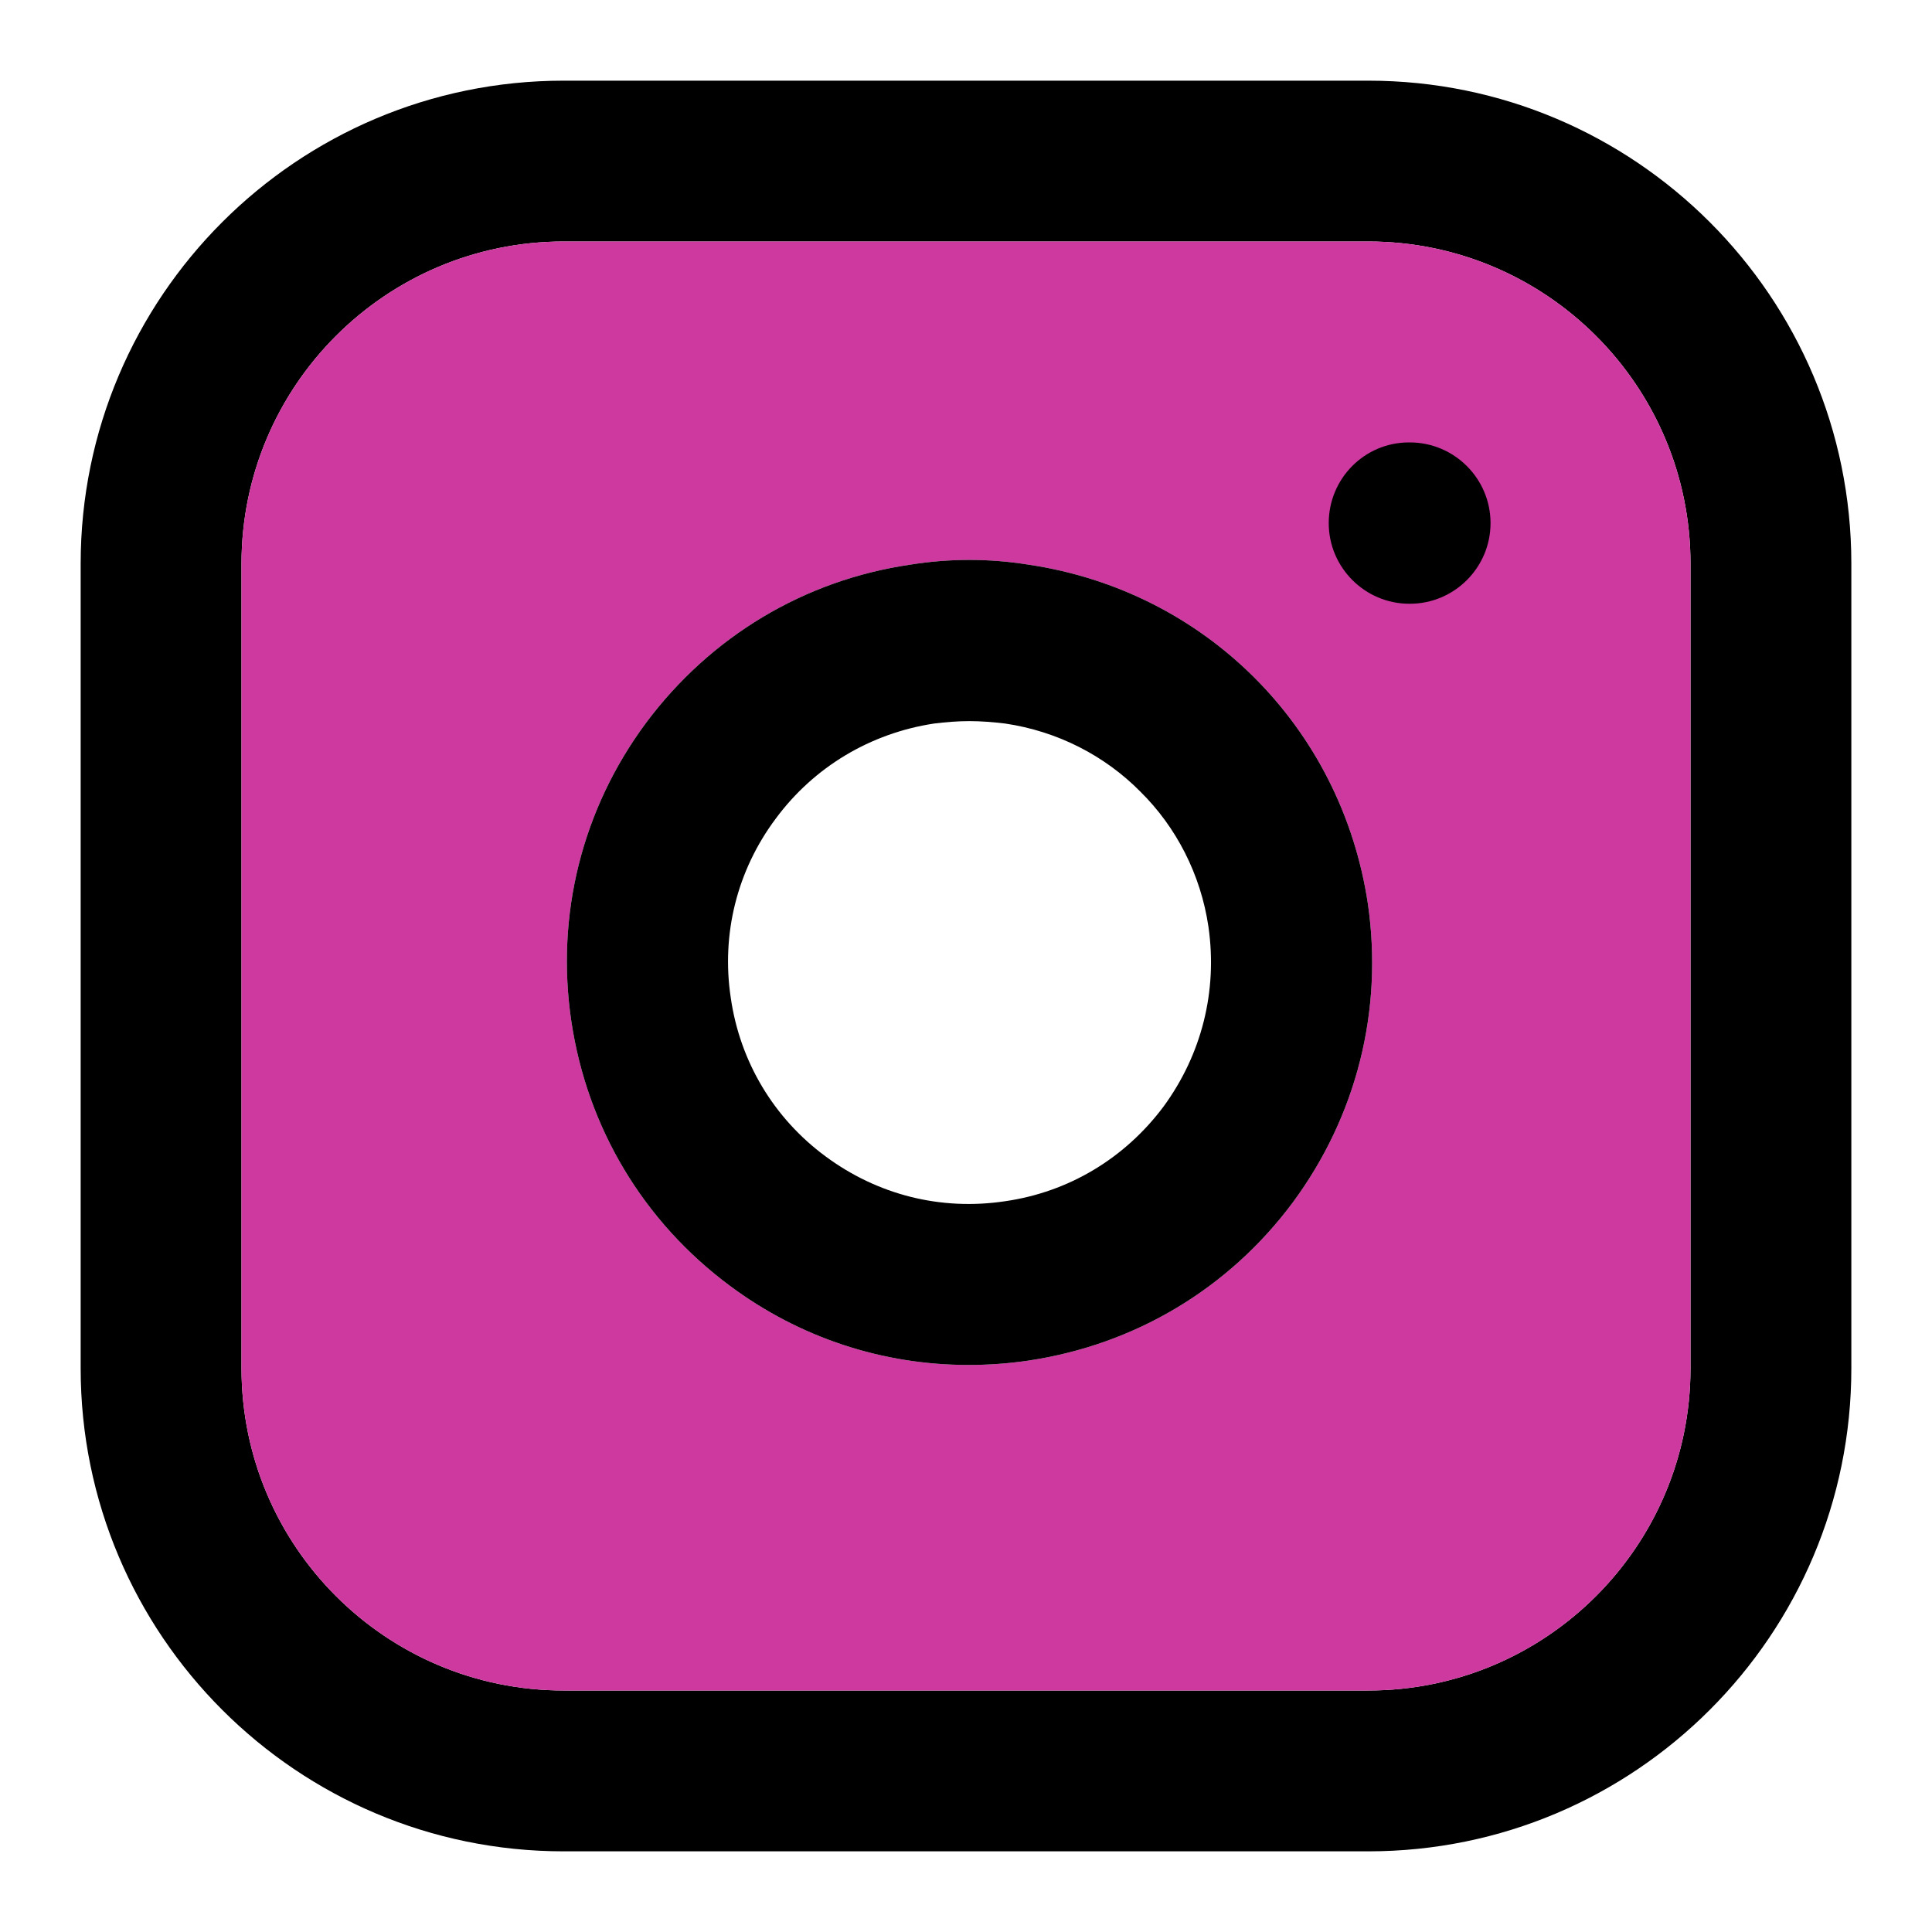 <?xml version="1.0" encoding="UTF-8"?>
<svg id="Layer_1" data-name="Layer 1" xmlns="http://www.w3.org/2000/svg" viewBox="0 0 40 40">
  <defs>
    <style>
      .cls-1 {
        fill: #cd399f;
      }
    </style>
  </defs>
  <path d="M28.33,1.67H11.67C6.15,1.67,1.67,6.15,1.67,11.67V28.33c0,5.52,4.48,10,10,10H28.33c5.52,0,10-4.48,10-10V11.67c0-5.52-4.48-10-10-10Zm6.67,26.66c0,3.68-2.99,6.67-6.67,6.67H11.67c-3.68,0-6.67-2.99-6.67-6.67V11.67c0-3.68,2.99-6.67,6.67-6.67H28.33c3.68,0,6.67,2.99,6.67,6.67V28.33Z"/>
  <path class="cls-1" d="M28.33,5H11.67c-3.68,0-6.67,2.99-6.67,6.67V28.33c0,3.68,2.99,6.67,6.67,6.67H28.33c3.68,0,6.67-2.99,6.67-6.67V11.67c0-3.68-2.99-6.67-6.67-6.67Zm-1.56,19.89c-1.33,1.79-3.27,2.95-5.48,3.28-.41,.06-.82,.09-1.24,.09-1.77,0-3.49-.56-4.94-1.64-1.79-1.33-2.95-3.27-3.28-5.47-.33-2.2,.22-4.4,1.55-6.19,1.33-1.78,3.27-2.95,5.47-3.27,.81-.13,1.63-.13,2.44,0,3.66,.54,6.48,3.36,7.03,7.02,.32,2.2-.23,4.39-1.55,6.18Z"/>
  <path d="M28.32,18.71c-.55-3.66-3.37-6.48-7.03-7.02-.81-.13-1.63-.13-2.44,0-2.2,.32-4.14,1.49-5.47,3.27-1.33,1.79-1.88,3.99-1.55,6.19,.33,2.2,1.49,4.14,3.28,5.47,1.45,1.08,3.17,1.64,4.94,1.64,.42,0,.83-.03,1.24-.09,2.21-.33,4.15-1.49,5.48-3.28,1.32-1.79,1.87-3.98,1.55-6.18Zm-4.23,4.2c-.8,1.07-1.96,1.77-3.28,1.96-1.33,.2-2.64-.13-3.72-.93-1.07-.79-1.77-1.96-1.96-3.28-.2-1.32,.13-2.64,.93-3.71,.79-1.07,1.96-1.77,3.28-1.97,.24-.03,.49-.05,.73-.05s.49,.02,.74,.05c1.09,.16,2.07,.67,2.8,1.41,.74,.73,1.25,1.71,1.41,2.8,.19,1.33-.14,2.64-.93,3.72Z"/>
  <path d="M29.18,12.5c-.92,0-1.67-.75-1.67-1.67s.74-1.67,1.66-1.67h.02c.92,0,1.67,.75,1.67,1.67s-.75,1.67-1.67,1.67Z"/>
</svg>